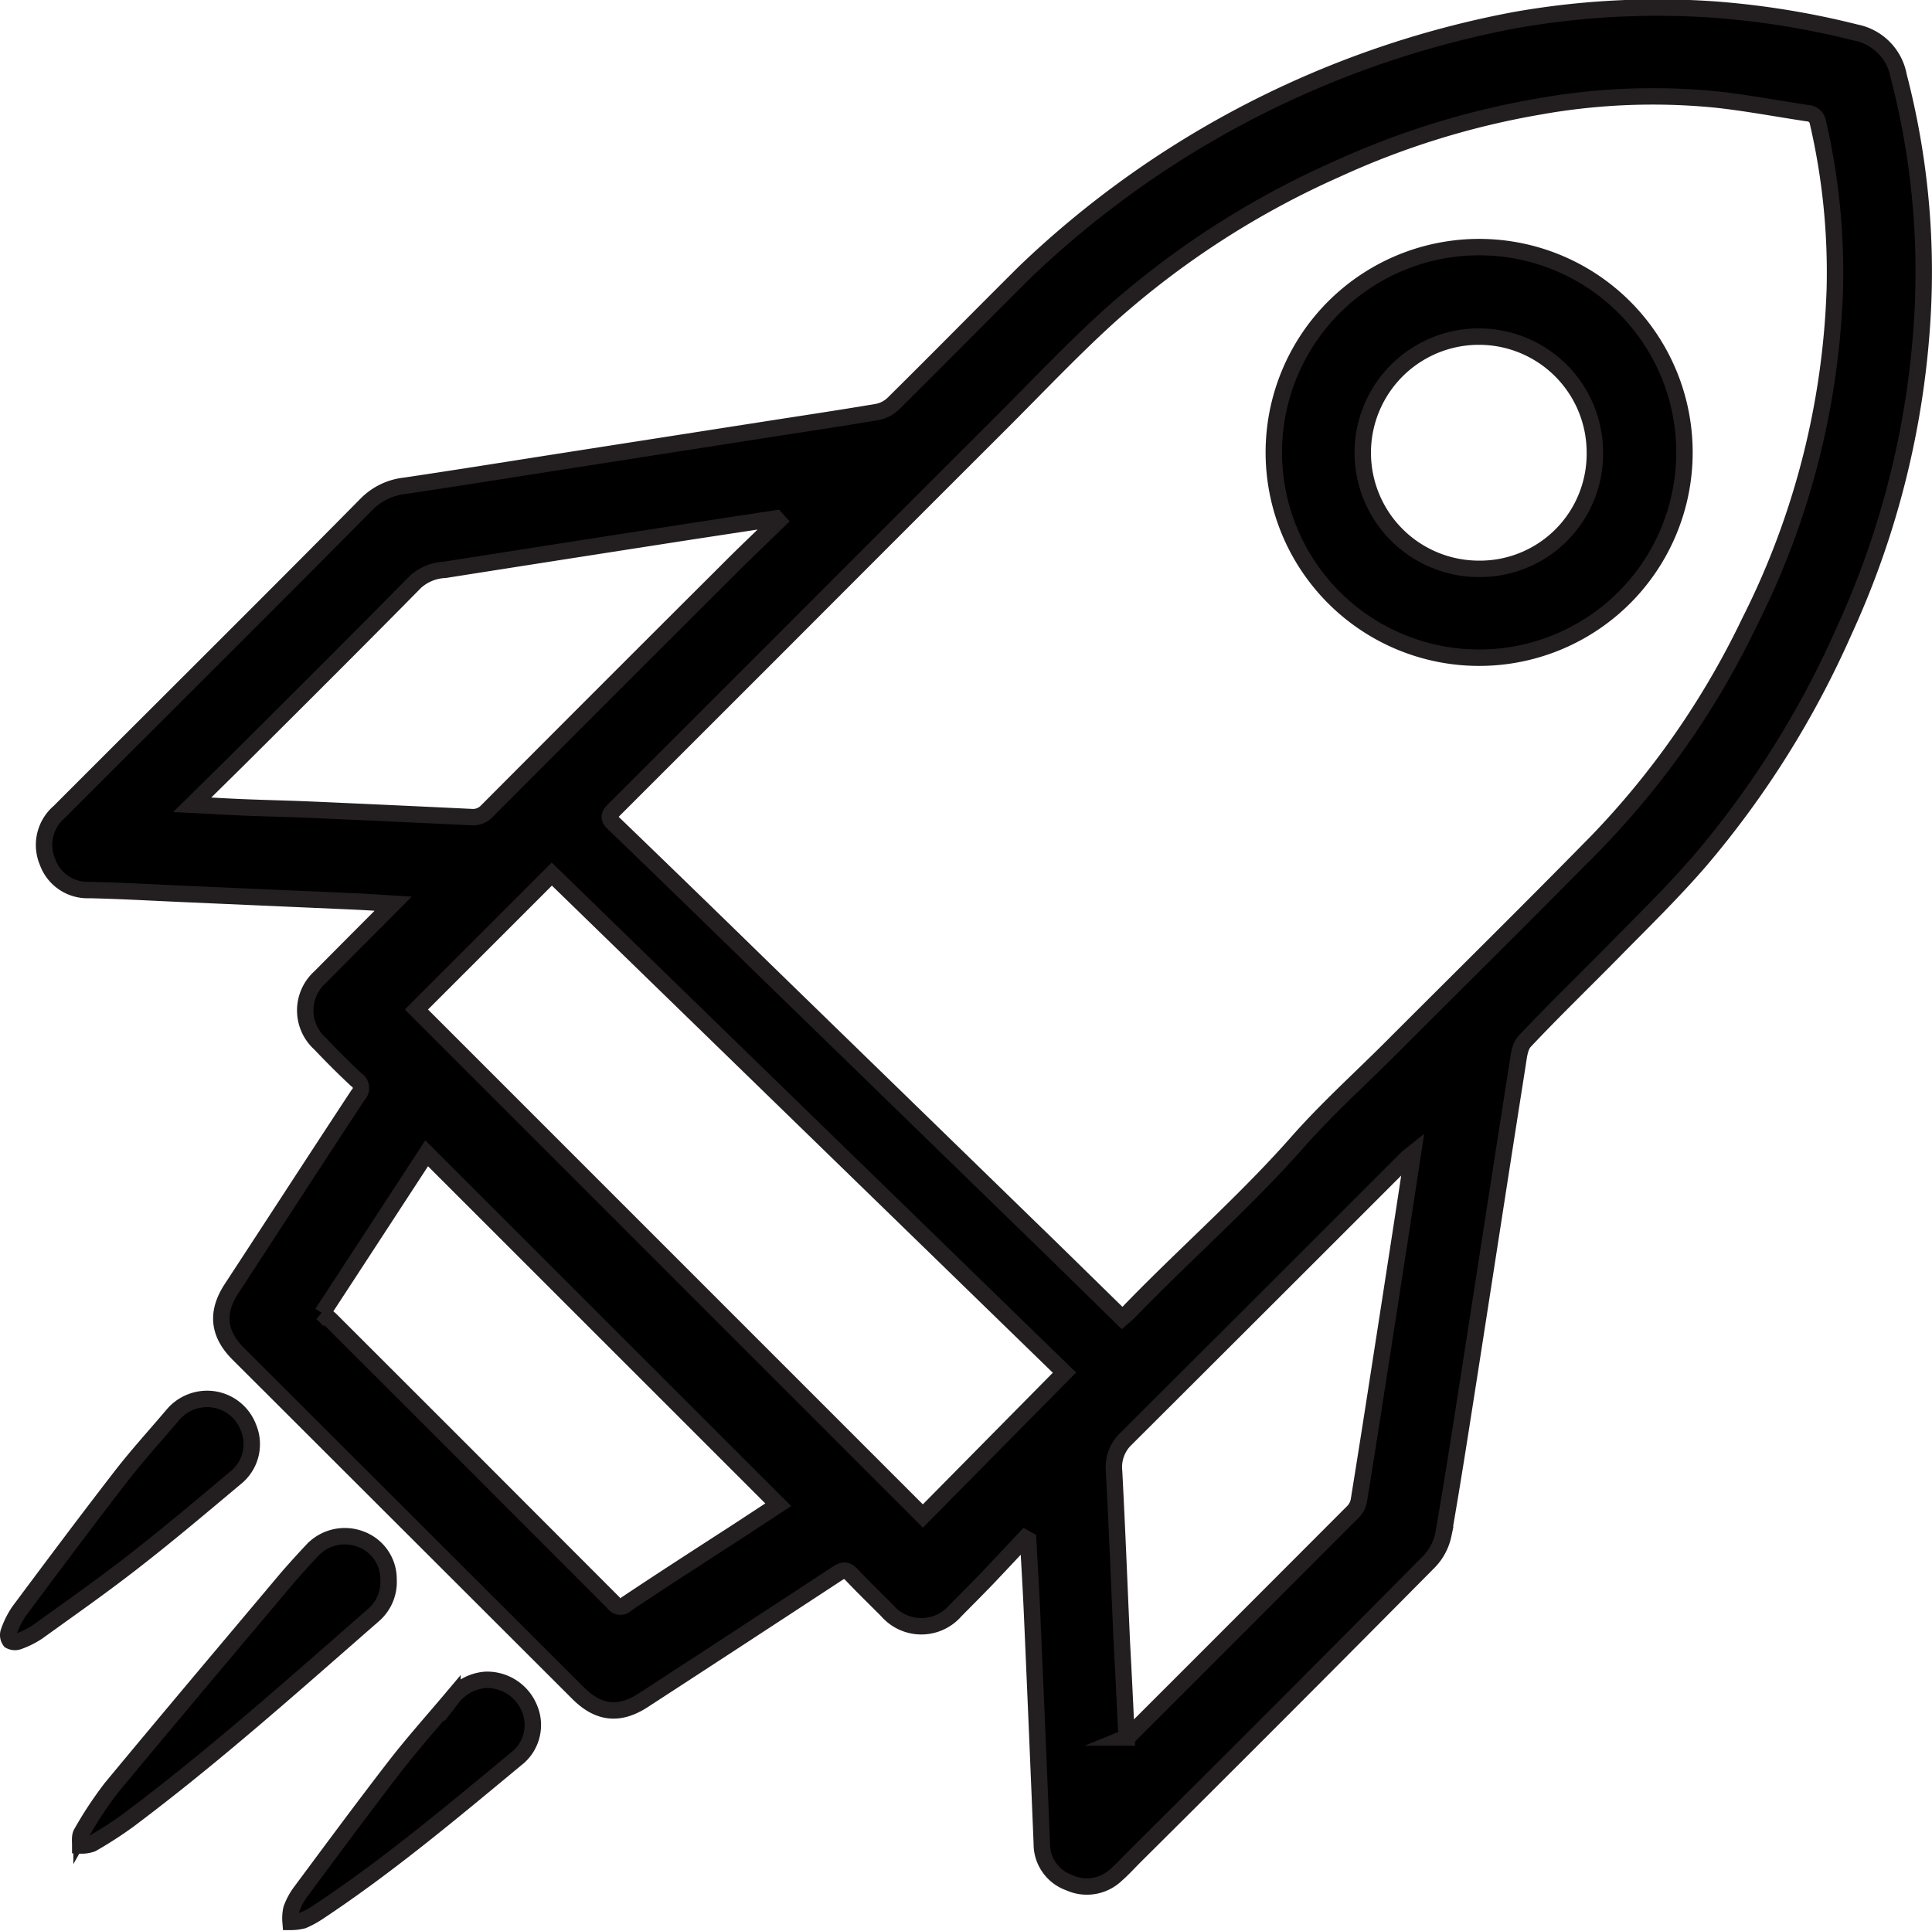 <svg id="Layer_1" data-name="Layer 1" xmlns="http://www.w3.org/2000/svg" viewBox="0 0 235.24 235.15"><defs><style>.cls-1{stroke:#231f20;stroke-miterlimit:10;stroke-width:2px;}</style></defs><path class="cls-1" d="M160.05,228.87c-1.49,1.59-3,3.19-4.48,4.76-1.32,1.38-2.68,2.73-4,4.07a5.49,5.49,0,0,1-8.3,0c-1.46-1.47-2.95-2.91-4.37-4.41-.58-.61-1-.57-1.69-.13q-11.8,7.74-23.64,15.44c-2.9,1.89-5.43,1.64-7.91-.83L68,210.16l-3.73-3.72c-2.49-2.49-2.73-5.08-.81-8,5.13-7.84,10.23-15.71,15.38-23.54a1.19,1.19,0,0,0-.22-1.86c-1.51-1.41-3-2.9-4.4-4.38a5.44,5.44,0,0,1,0-8.11c2.91-2.94,5.84-5.87,8.89-8.94-1.72-.11-3.32-.22-4.92-.29l-20.71-.91c-3.78-.17-7.57-.38-11.35-.47a5.17,5.17,0,0,1-5.1-3.41,5.29,5.29,0,0,1,1.43-6.1Q48.73,134.15,55,127.9c8.32-8.32,16.65-16.61,24.93-25a7.76,7.76,0,0,1,4.64-2.19c6.74-1,13.48-2.09,20.22-3.14l23.45-3.66c4.62-.72,9.25-1.41,13.86-2.19a3.88,3.88,0,0,0,1.9-1c5.36-5.3,10.65-10.68,16-16a117.66,117.66,0,0,1,59.64-30.7,99.56,99.56,0,0,1,24.26-1.3,101.33,101.33,0,0,1,17.29,2.8,6.59,6.59,0,0,1,5.23,5.29,94.54,94.54,0,0,1,2.9,29.24,106.43,106.43,0,0,1-9.56,38.38,114.29,114.29,0,0,1-17.49,27.9c-3.34,3.87-7,7.44-10.6,11.1s-7.27,7.2-10.77,10.92c-.64.67-.74,1.93-.9,2.94-1.93,12.24-3.81,24.49-5.72,36.74-1.07,6.81-2.11,13.63-3.3,20.42a6.7,6.7,0,0,1-1.77,3.31q-17.82,18-35.77,35.83c-.75.75-1.46,1.54-2.25,2.23a5.18,5.18,0,0,1-5.76,1,5,5,0,0,1-3.34-4.78q-.57-13.93-1.18-27.85c-.13-3-.32-6.07-.48-9.11Zm11.82-26.81c.45-.39.78-.66,1.08-1,6.65-6.86,13.87-13.16,20.21-20.34,3.58-4.07,7.63-7.72,11.47-11.56,8.36-8.37,16.79-16.68,25.08-25.13a101.85,101.85,0,0,0,18.56-26.74,96.89,96.89,0,0,0,10.38-40.61,80.89,80.89,0,0,0-2.06-20.21,1.33,1.33,0,0,0-1.28-1.13c-3.66-.55-7.31-1.24-11-1.65a78.37,78.37,0,0,0-21.57.82A99.45,99.45,0,0,0,198,62.16a105.8,105.8,0,0,0-27.82,18c-4.47,4.07-8.64,8.48-12.92,12.76q-13.8,13.78-27.59,27.6-9.81,9.81-19.64,19.63c-.59.59-.81,1-.07,1.68q9.11,8.78,18.16,17.62L163.64,194ZM85.94,164.49l61.67,61.68,17.24-17.46L102.43,148ZM130,224.8,87.19,182c-4.16,6.38-8.37,12.84-12.71,19.48a9,9,0,0,1,1,.78l16.25,16.24q9.1,9.12,18.21,18.24a1,1,0,0,0,1.59.13c4.49-3,9-5.9,13.54-8.84Zm42.37,28.35a1.69,1.69,0,0,0,.3-.16q13.68-13.67,27.34-27.36a2.59,2.59,0,0,0,.68-1.31q1.35-8.37,2.64-16.74,1.37-8.79,2.72-17.56c.4-2.59.79-5.18,1.22-8-.35.28-.51.38-.65.51q-17.1,17.11-34.24,34.2a4.77,4.77,0,0,0-1.49,4c.37,7,.64,14,.95,20.94C172.05,245.48,172.23,249.26,172.41,253.15ZM130,105l-.28-.31c-4.54.7-9.09,1.38-13.63,2.09q-13.33,2.07-26.68,4.17a5.74,5.74,0,0,0-3.57,1.45C79,119.34,72.15,126.17,65.29,133c-2.15,2.14-4.31,4.26-6.64,6.56,2.21.11,4.14.23,6.08.31,2.92.12,5.85.18,8.78.31q9.54.42,19.07.88a2.36,2.36,0,0,0,2-.78q14.56-14.61,29.16-29.17C125.76,109.07,127.88,107.07,130,105Z" transform="translate(-35.24 -41.56)"/><path class="cls-1" d="M82.55,233.91a5.33,5.33,0,0,1-1.9,4.38c-9.76,8.53-19.42,17.16-29.8,24.94a47.54,47.54,0,0,1-4.42,2.85,3.79,3.79,0,0,1-1.42.21c0-.52-.08-1.14.16-1.53a46.88,46.88,0,0,1,3.61-5.46c7.12-8.6,14.32-17.12,21.5-25.66,1-1.14,2-2.25,3-3.31A5.42,5.42,0,0,1,79.19,229,5.18,5.18,0,0,1,82.55,233.91Z" transform="translate(-35.24 -41.56)"/><path class="cls-1" d="M60.39,211.91a5.37,5.37,0,0,1,5.09,3.47,5.24,5.24,0,0,1-1.56,6.14c-4.07,3.41-8.12,6.84-12.31,10.1-3.84,3-7.83,5.8-11.79,8.65a10.45,10.45,0,0,1-2.29,1.15,1.27,1.27,0,0,1-1.07-.06,1.18,1.18,0,0,1-.16-1.06,10.6,10.6,0,0,1,1.24-2.5c4.1-5.5,8.21-11,12.41-16.43,2-2.59,4.21-5,6.34-7.52A5.47,5.47,0,0,1,60.39,211.91Z" transform="translate(-35.24 -41.56)"/><path class="cls-1" d="M94.42,246.12a5.56,5.56,0,0,1,5.27,3.44,5.2,5.2,0,0,1-1.27,5.91c-7.91,6.55-15.77,13.18-24.34,18.87a11.48,11.48,0,0,1-1.94,1.07,6.27,6.27,0,0,1-1.52.19,5.35,5.35,0,0,1,.1-1.56A7.94,7.94,0,0,1,71.8,272c3.82-5.14,7.62-10.29,11.53-15.35,2.22-2.87,4.65-5.58,7-8.37A5.63,5.63,0,0,1,94.42,246.12Z" transform="translate(-35.24 -41.56)"/><path class="cls-1" d="M240.34,96.78A25,25,0,1,1,216,71.66,25,25,0,0,1,240.34,96.78Zm-10.91-.08a14.11,14.11,0,0,0-14-14.15,14.14,14.14,0,1,0-.24,28.28A14,14,0,0,0,229.43,96.7Z" transform="translate(-35.24 -41.56)"/></svg>